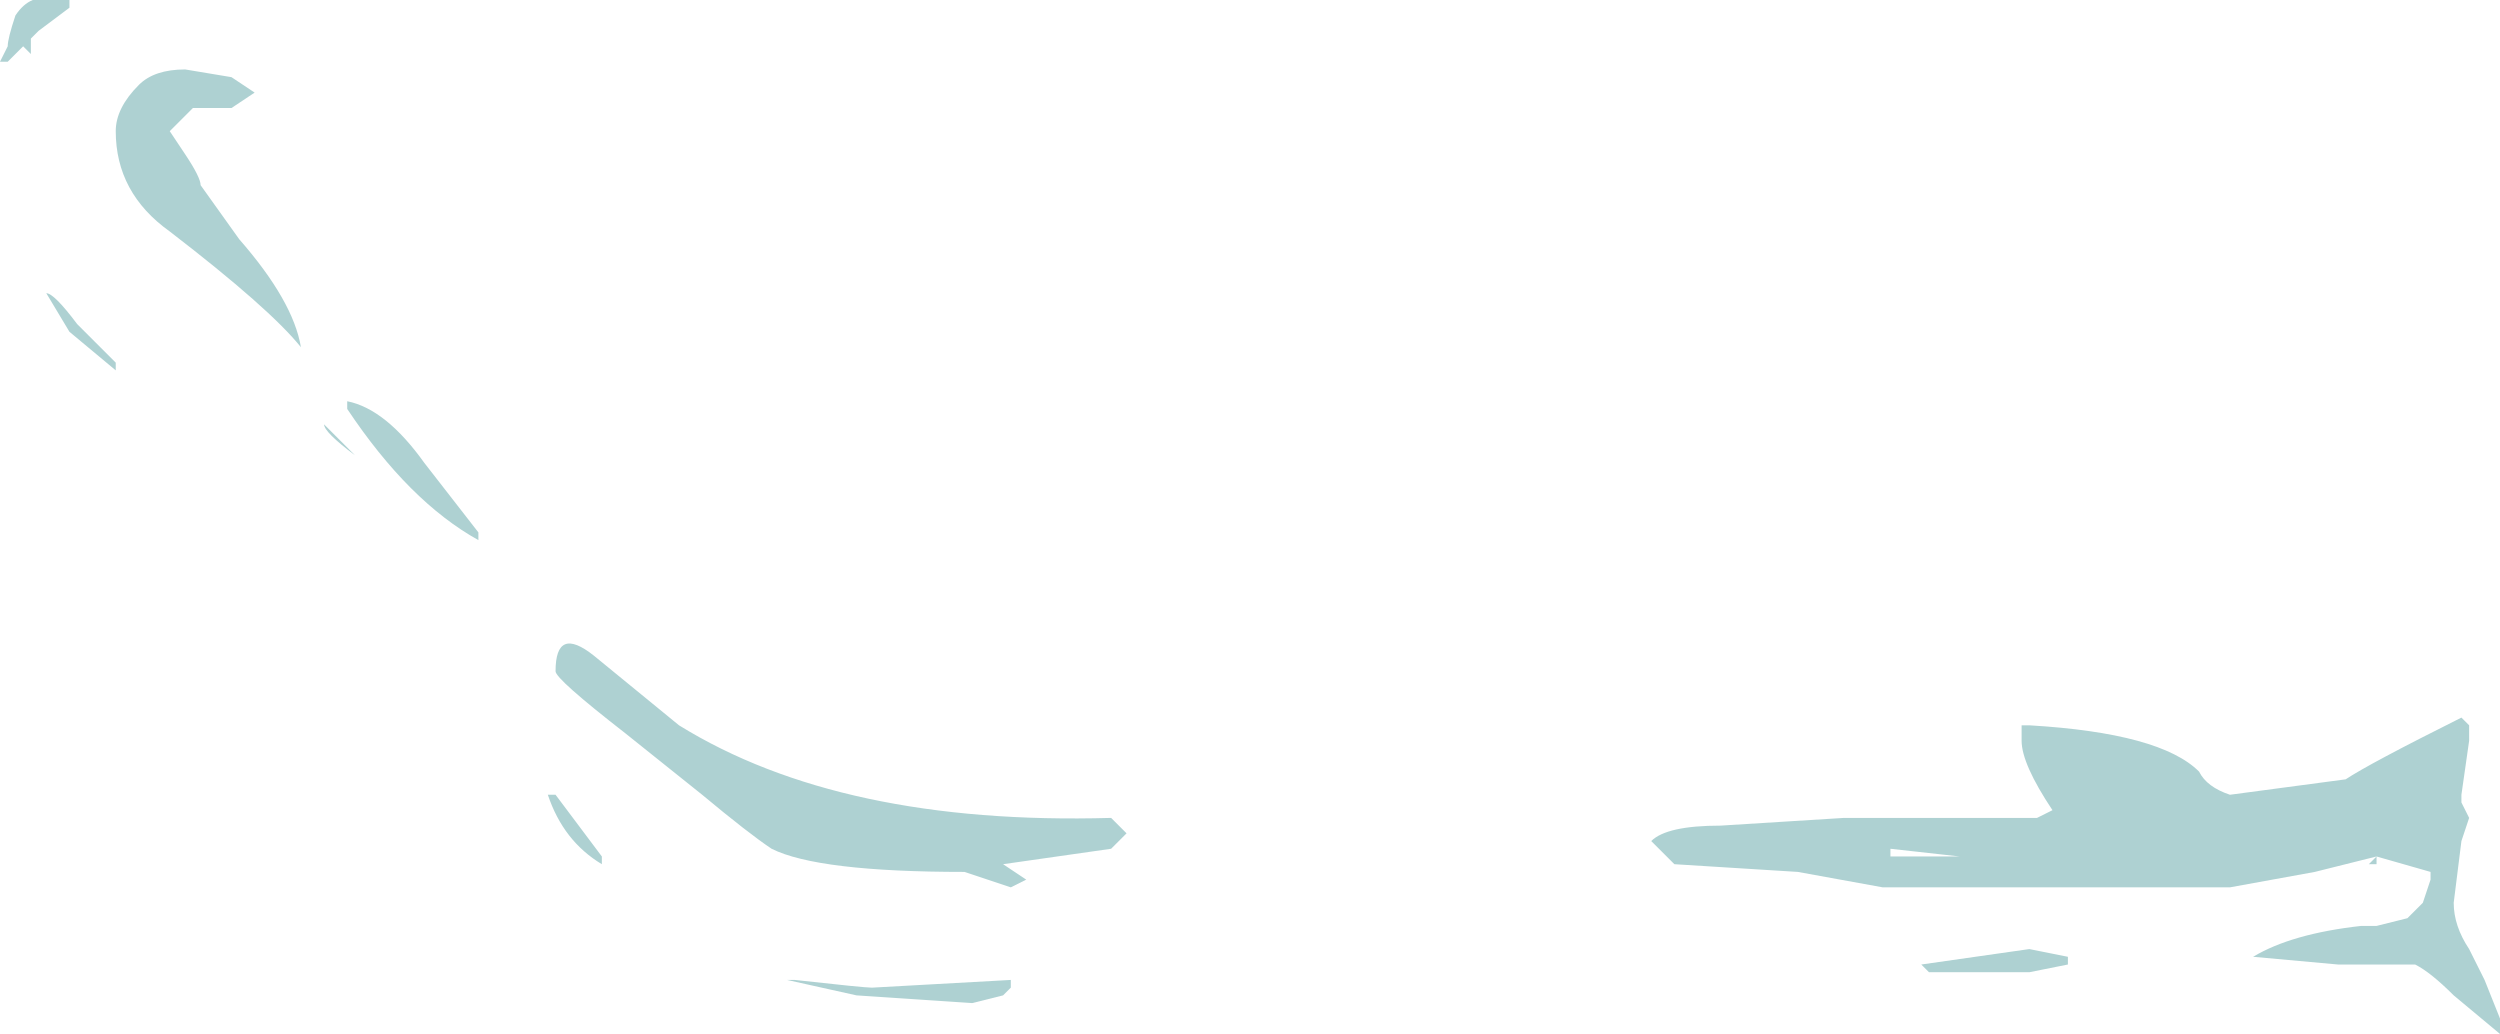 <?xml version="1.0" encoding="UTF-8" standalone="no"?>
<svg xmlns:ffdec="https://www.free-decompiler.com/flash" xmlns:xlink="http://www.w3.org/1999/xlink" ffdec:objectType="frame" height="46.9px" width="113.4px" xmlns="http://www.w3.org/2000/svg">
  <g transform="matrix(1.0, 0.0, 0.0, 1.0, 67.2, 37.7)">
    <use ffdec:characterId="500" ffdec:characterName="a_EB_Ripple4Frame2" height="46.9" transform="matrix(1.0, 0.0, 0.0, 1.0, -67.2, -37.7)" width="113.4" xlink:href="#sprite0"/>
  </g>
  <defs>
    <g id="sprite0" transform="matrix(1.0, 0.0, 0.0, 1.0, 56.7, 23.45)">
      <use ffdec:characterId="499" height="6.7" transform="matrix(7.0, 0.0, 0.0, 7.0, -56.7, -23.45)" width="16.2" xlink:href="#shape0"/>
    </g>
    <g id="shape0" transform="matrix(1.0, 0.0, 0.0, 1.0, 8.1, 3.35)">
      <path d="M-6.9 -2.9 L-6.6 -2.85 -6.45 -2.75 -6.6 -2.65 -6.85 -2.65 -7.0 -2.5 -6.9 -2.35 Q-6.8 -2.2 -6.8 -2.15 L-6.55 -1.8 Q-6.2 -1.4 -6.15 -1.1 -6.35 -1.35 -7.0 -1.85 -7.35 -2.1 -7.35 -2.5 -7.35 -2.65 -7.2 -2.8 -7.1 -2.9 -6.9 -2.9 M-7.65 -3.35 L-7.65 -3.3 -7.85 -3.15 -7.9 -3.1 -7.9 -3.0 -7.95 -3.05 -8.05 -2.95 -8.1 -2.95 -8.05 -3.05 Q-8.05 -3.1 -8.0 -3.25 -7.9 -3.4 -7.75 -3.35 L-7.65 -3.35 M-7.8 -1.45 Q-7.75 -1.45 -7.6 -1.25 L-7.35 -1.0 -7.35 -0.95 -7.65 -1.2 -7.8 -1.45 M-6.0 -0.6 L-5.8 -0.4 Q-6.0 -0.55 -6.0 -0.6 M-5.85 -0.75 Q-5.6 -0.7 -5.35 -0.35 L-5.0 0.1 -5.0 0.15 Q-5.45 -0.1 -5.85 -0.7 L-5.85 -0.75 M-1.8 3.15 L-2.55 3.1 -3.0 3.0 -2.95 3.0 Q-2.5 3.05 -2.45 3.05 L-1.55 3.0 -1.55 3.05 -1.6 3.1 -1.8 3.15 M-1.85 2.3 Q-2.8 2.3 -3.1 2.15 -3.25 2.05 -3.55 1.8 L-4.05 1.4 Q-4.5 1.05 -4.5 1.0 -4.5 0.7 -4.25 0.9 L-3.7 1.35 Q-2.65 2.0 -0.9 1.95 -0.85 2.0 -0.8 2.05 L-0.9 2.15 -1.6 2.25 -1.45 2.35 -1.55 2.4 -1.85 2.3 M-4.5 1.8 L-4.2 2.2 -4.2 2.25 Q-4.45 2.1 -4.55 1.8 L-4.5 1.8 M7.65 1.7 L7.65 1.7 M7.9 1.35 L7.9 1.45 7.85 1.8 7.85 1.85 7.9 1.95 7.85 2.1 7.8 2.5 Q7.8 2.65 7.9 2.8 L8.0 3.0 8.1 3.25 8.1 3.35 7.8 3.1 Q7.65 2.95 7.55 2.9 L7.05 2.9 6.5 2.85 Q6.75 2.7 7.2 2.65 L7.3 2.65 7.5 2.6 7.6 2.5 7.65 2.35 7.65 2.3 7.3 2.2 7.3 2.25 7.25 2.25 7.3 2.2 6.9 2.3 6.35 2.4 4.1 2.4 3.55 2.3 2.75 2.25 2.6 2.1 Q2.7 2.0 3.05 2.0 L3.85 1.95 5.1 1.95 5.2 1.9 Q5.0 1.6 5.0 1.45 5.0 1.4 5.0 1.35 L5.05 1.35 Q5.9 1.4 6.15 1.65 6.2 1.75 6.35 1.8 L7.1 1.7 Q7.25 1.6 7.85 1.3 L7.9 1.35 M4.15 2.2 L4.6 2.2 4.15 2.15 4.15 2.2 M5.3 2.85 L5.3 2.9 5.05 2.95 4.4 2.95 4.35 2.9 5.05 2.8 5.3 2.85" fill="#aed1d2" fill-rule="evenodd" stroke="none"/>
    </g>
  </defs>
</svg>
